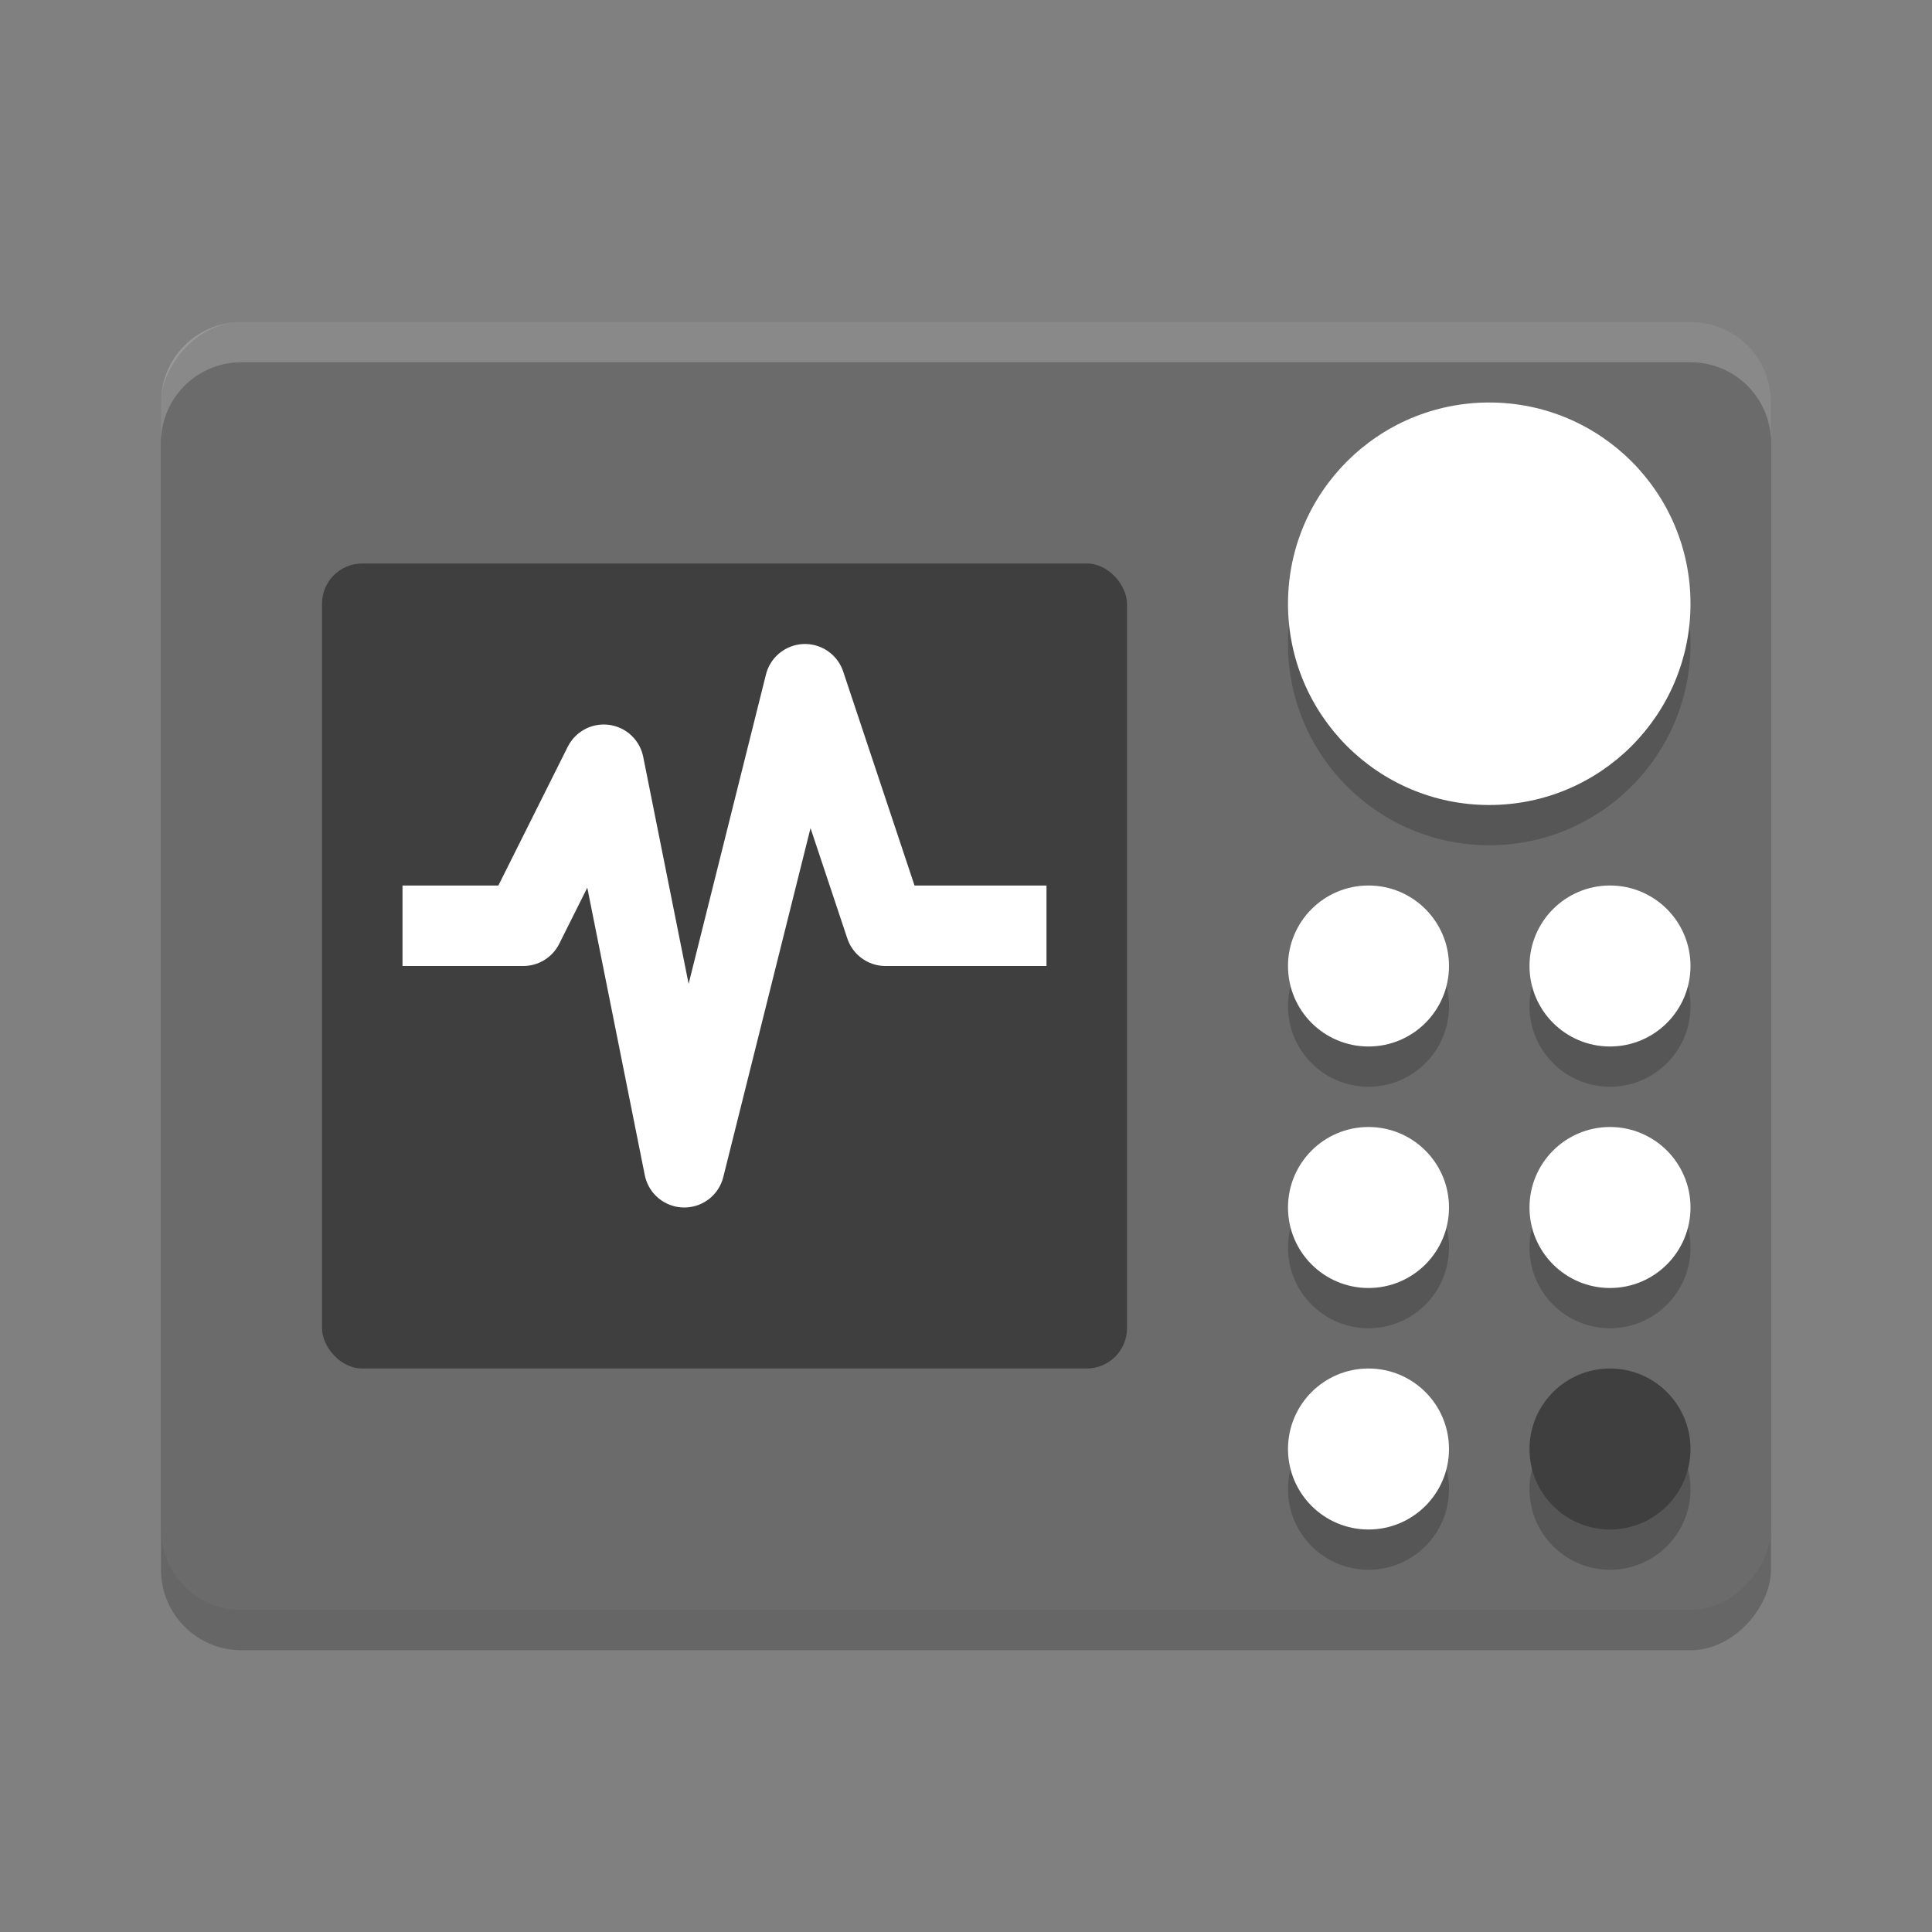 <svg xmlns="http://www.w3.org/2000/svg" width="24" height="24" version="1">
 <rect width="100%" height="100%" fill="#808080" stroke="none"/>
 <rect style="opacity:0.2" width="20" height="16" x="-22" y="4.5" rx="1" ry="1" transform="scale(-1,1)"/>
 <rect style="fill:#6b6b6b" width="20" height="16" x="-22" y="4" rx="1" ry="1" transform="scale(-1,1)"/>
 <circle style="opacity:0.2" cx="20" cy="15.5" r="1"/>
 <circle style="opacity:0.2" cx="17" cy="15.5" r="1"/>
 <circle style="fill:#ffffff" cx="20" cy="15" r="1"/>
 <circle style="fill:#ffffff" cx="17" cy="15" r="1"/>
 <rect style="fill:#3f3f3f" width="10" height="10" x="4" y="7" rx=".5" ry=".5"/>
 <circle style="opacity:0.2" cx="20" cy="18.5" r="1"/>
 <circle style="opacity:0.2" cx="17" cy="18.5" r="1"/>
 <circle style="fill:#3f3f3f" cx="20" cy="18" r="1"/>
 <circle style="fill:#ffffff" cx="17" cy="18" r="1"/>
 <circle style="opacity:0.2" cx="20" cy="12.5" r="1"/>
 <circle style="opacity:0.2" cx="17" cy="12.5" r="1"/>
 <circle style="fill:#ffffff" cx="20" cy="12" r="1"/>
 <circle style="fill:#ffffff" cx="17" cy="12" r="1"/>
 <path style="fill:none;stroke:#ffffff;stroke-linejoin:round" d="m 5,11.5 h 1.5 l 1,-2 1,5 1.5,-6 1,3 h 2"/>
 <circle style="opacity:0.2;stroke:#000000;stroke-width:0;stroke-linecap:round;stroke-linejoin:round" cx="18.5" cy="8" r="2.5"/>
 <circle style="fill:#ffffff;stroke:#000000;stroke-width:0;stroke-linecap:round;stroke-linejoin:round" cx="18.5" cy="7.5" r="2.5"/>
 <path style="fill:#ffffff;opacity:0.2" d="M 3 4 C 2.446 4 2 4.446 2 5 L 2 5.5 C 2 4.946 2.446 4.5 3 4.5 L 21 4.5 C 21.554 4.5 22 4.946 22 5.5 L 22 5 C 22 4.446 21.554 4 21 4 L 3 4 z"/>
</svg>

